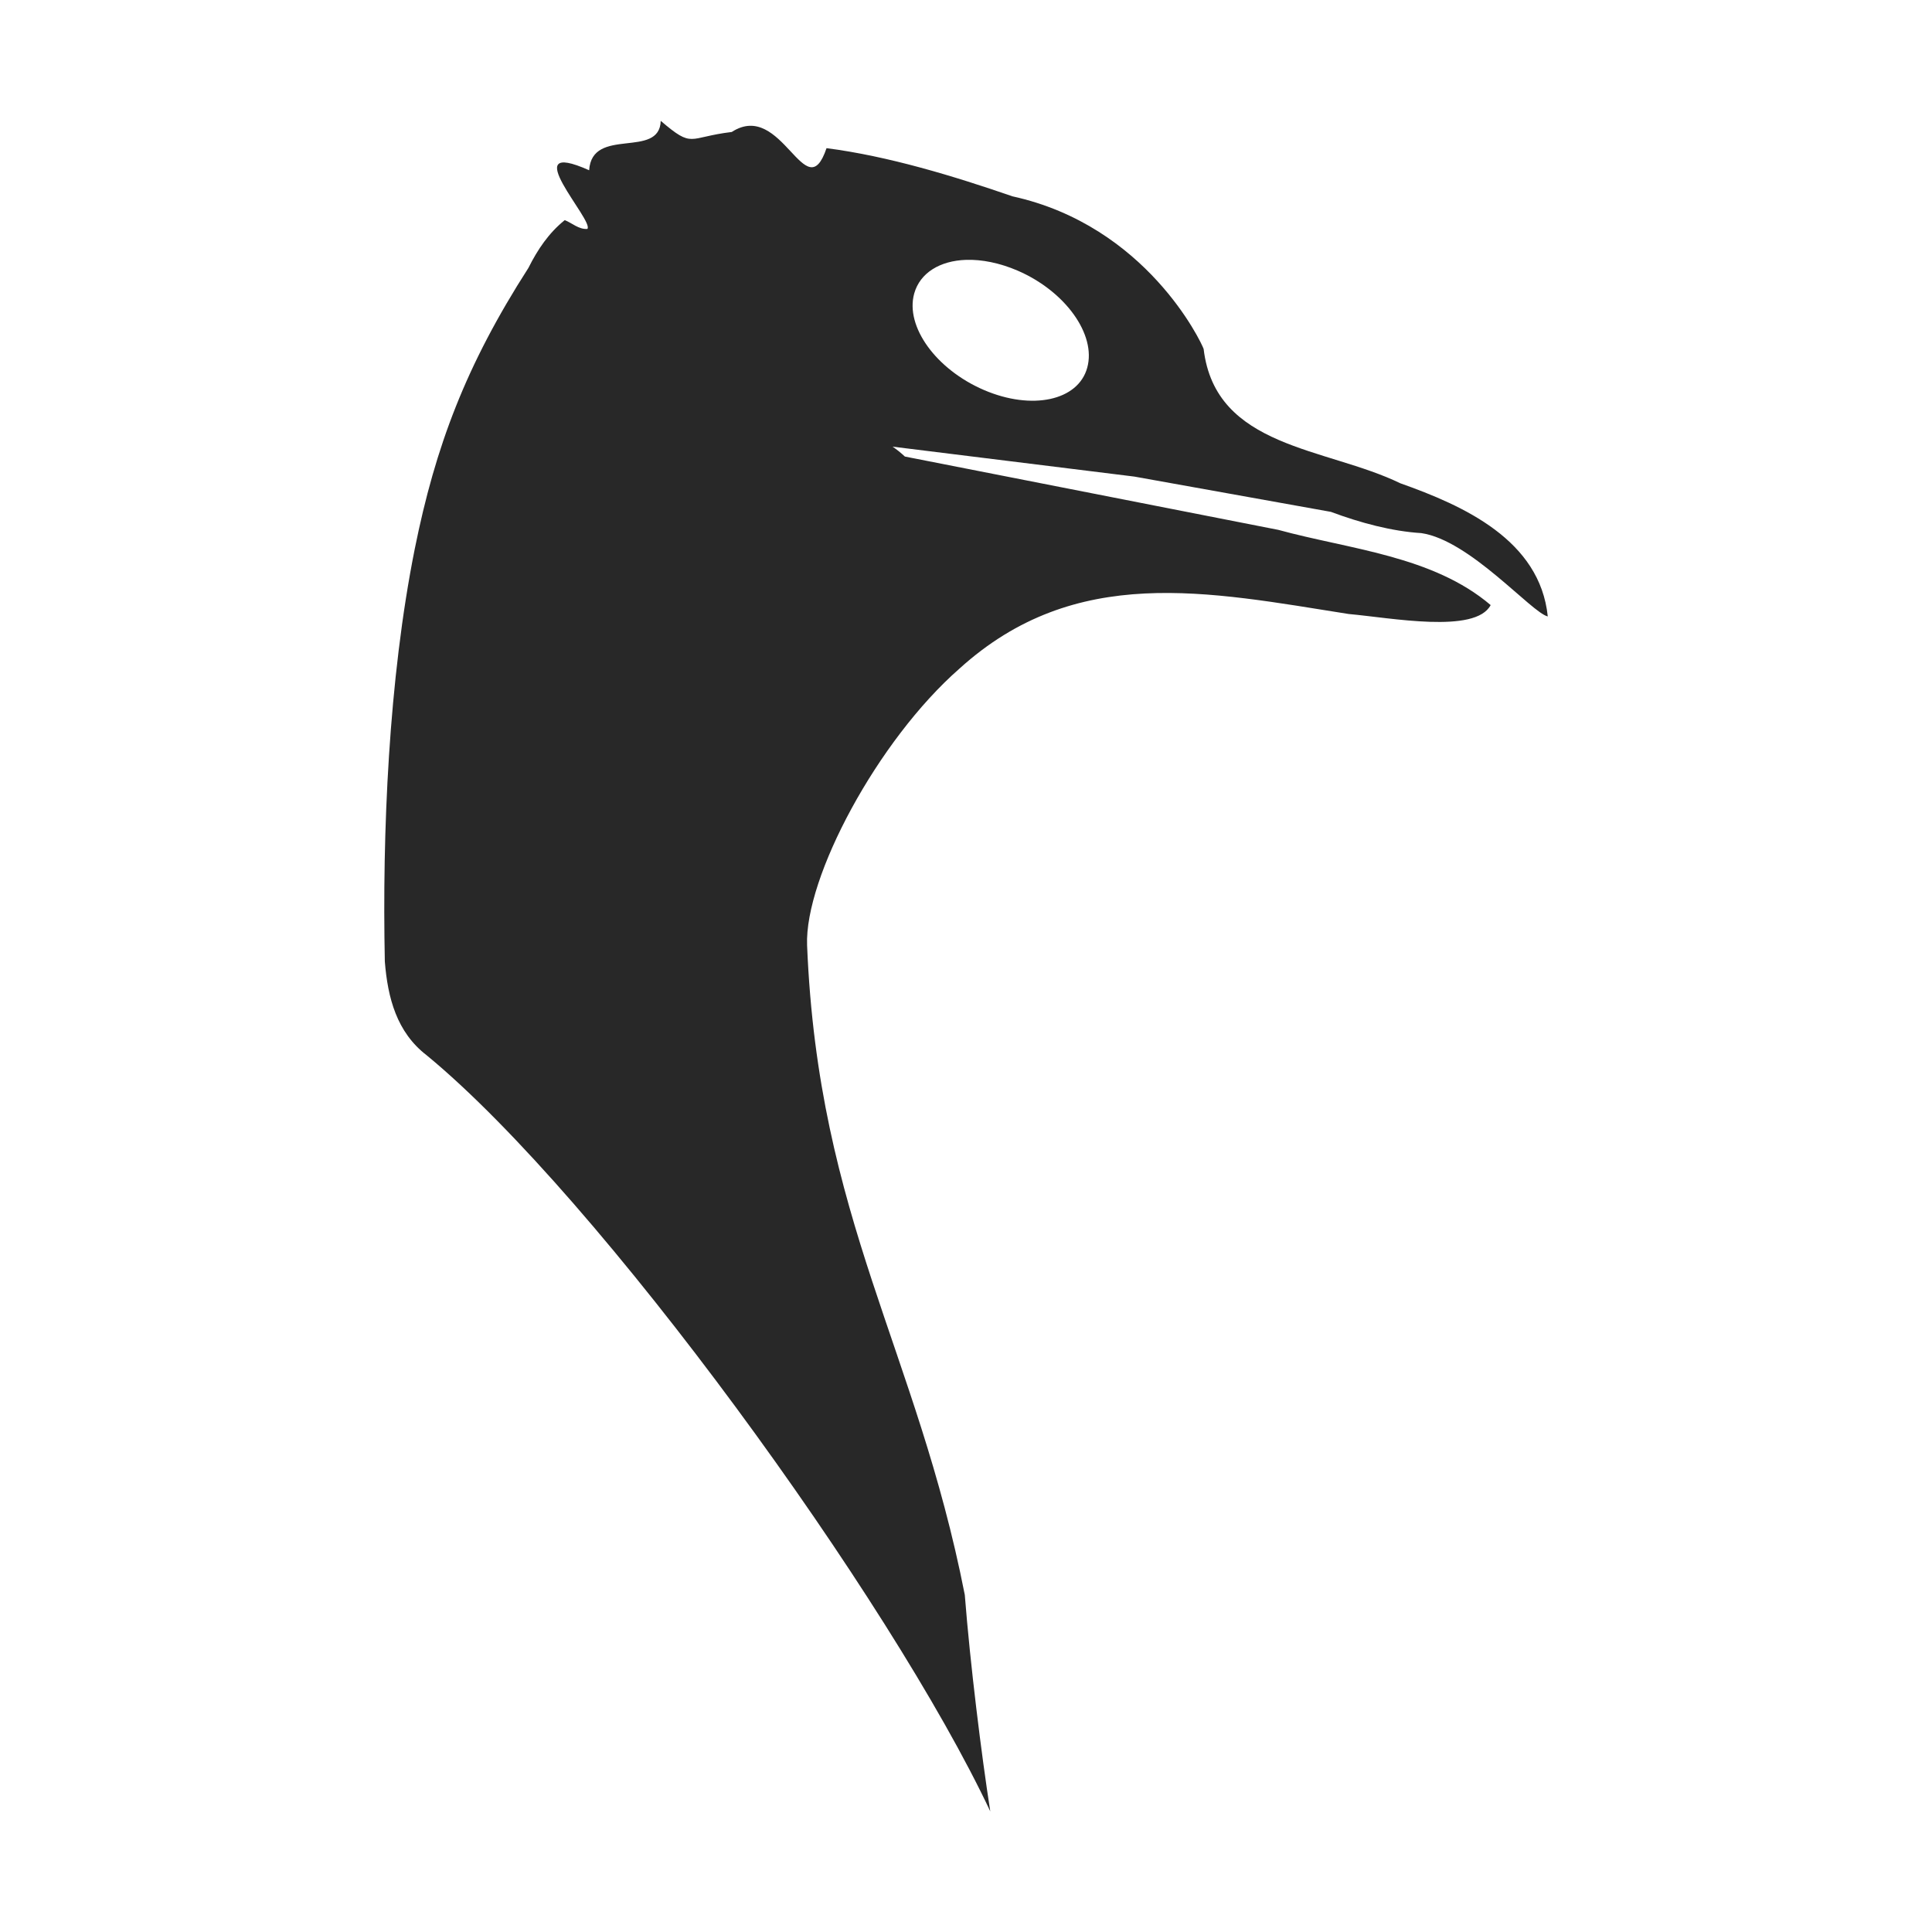 <svg width="16" height="16" version="1.1" xmlns="http://www.w3.org/2000/svg">
  <defs>
    <style id="current-color-scheme" type="text/css">.ColorScheme-Text { color:#282828; } .ColorScheme-Highlight { color:#458588; }</style>
  </defs>
  <path class="ColorScheme-Text" d="m5.472 1c-0.009 0.321-0.569 0.043-0.593 0.41-0.62-0.277 0.047 0.421-0.015 0.486-0.071 0.005-0.126-0.049-0.187-0.073-0.131 0.105-0.224 0.242-0.301 0.396-0.518 0.806-0.77 1.478-0.941 2.326-0.217 1.084-0.27 2.35-0.248 3.418 0.024 0.302 0.099 0.586 0.346 0.776 1.431 1.177 3.849 4.519 4.668 6.262-0.073-0.469-0.166-1.215-0.211-1.793-0.399-2.033-1.213-3.108-1.306-5.379-0.022-0.562 0.584-1.698 1.262-2.292 0.962-0.872 2.057-0.636 3.224-0.452 0.349 0.031 1.049 0.166 1.175-0.074-0.481-0.409-1.172-0.462-1.759-0.623l-3.092-0.607c-0.032-0.03-0.068-0.059-0.102-0.082l2.003 0.248 1.627 0.292c0.244 0.091 0.505 0.161 0.749 0.176 0.403 0.059 0.915 0.661 1.047 0.69-0.065-0.633-0.697-0.917-1.222-1.103-0.613-0.298-1.53-0.288-1.628-1.112-0.019-0.056-0.474-1.021-1.583-1.264-0.484-0.167-1.028-0.333-1.54-0.399-0.173 0.511-0.367-0.405-0.785-0.134-0.367 0.044-0.316 0.14-0.588-0.092zm2.529 1.152c0.13-0.004 0.277 0.025 0.426 0.089 0.396 0.171 0.653 0.53 0.577 0.804-0.075 0.274-0.459 0.355-0.855 0.185s-0.654-0.525-0.578-0.799c0.048-0.172 0.214-0.272 0.43-0.279z" fill="currentColor"/>
</svg>
